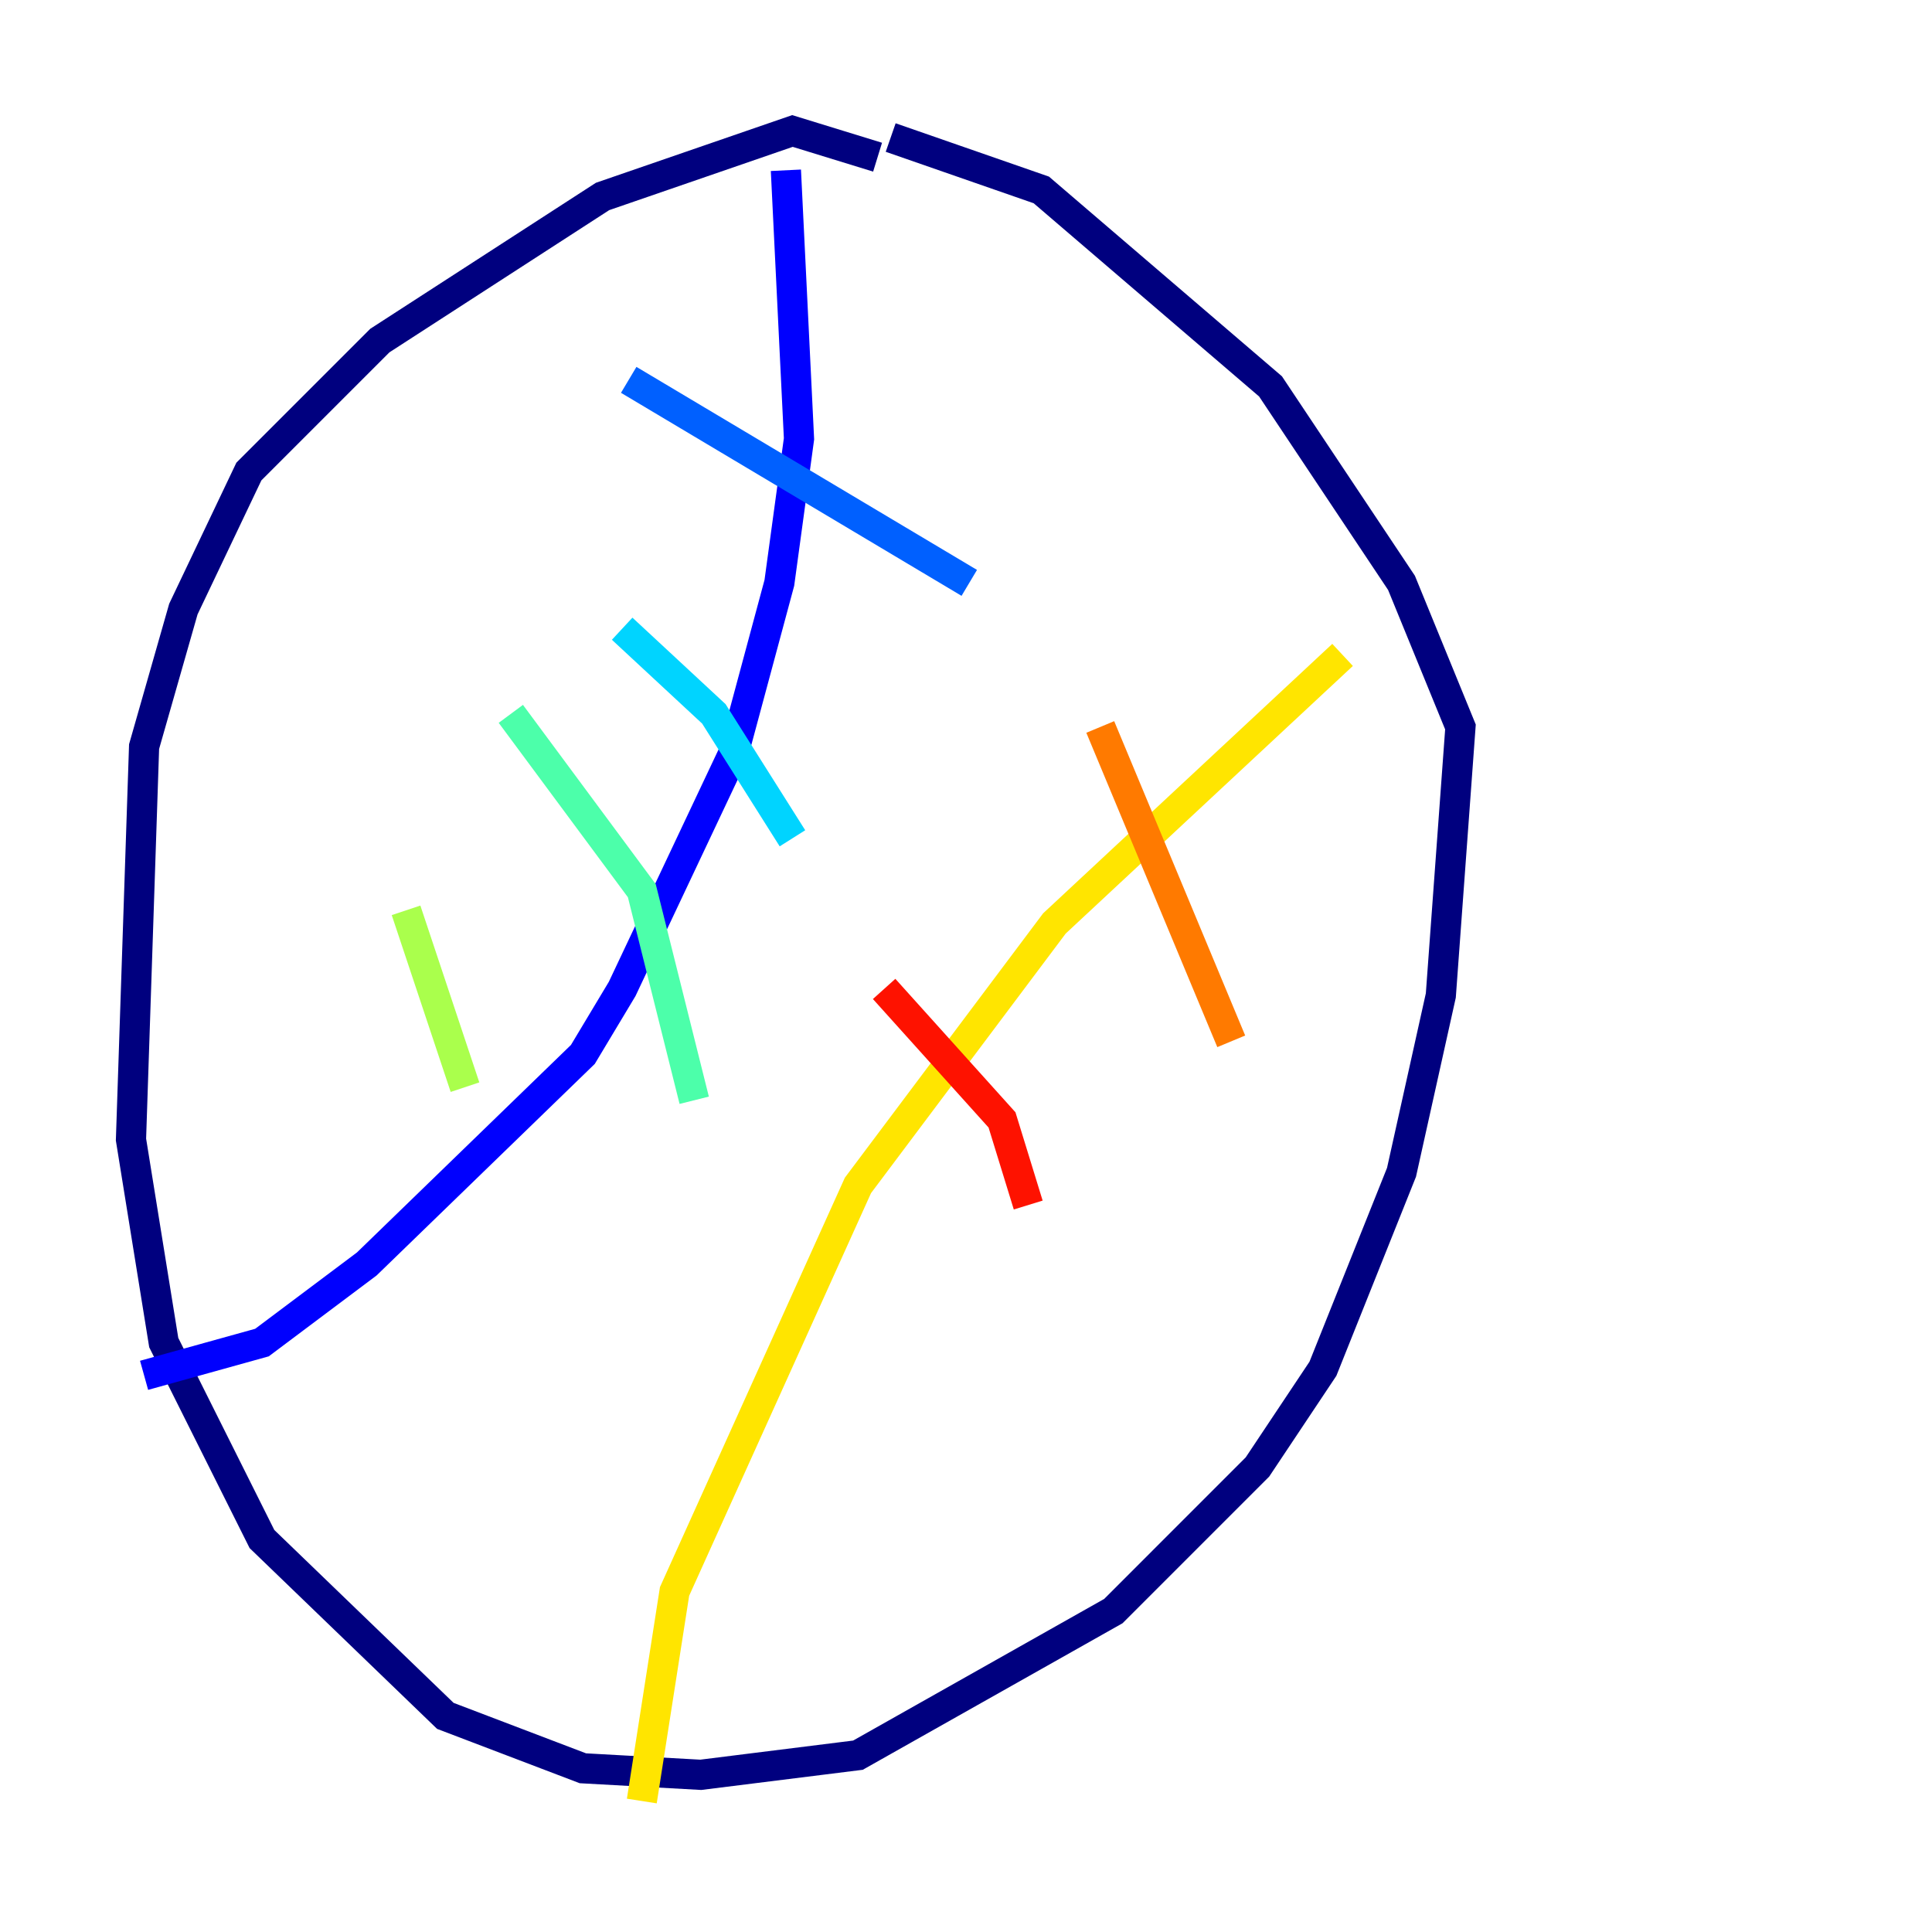 <?xml version="1.0" encoding="utf-8" ?>
<svg baseProfile="tiny" height="128" version="1.2" viewBox="0,0,128,128" width="128" xmlns="http://www.w3.org/2000/svg" xmlns:ev="http://www.w3.org/2001/xml-events" xmlns:xlink="http://www.w3.org/1999/xlink"><defs /><polyline fill="none" points="58.142,10.414 52.502,8.678 39.919,13.017 25.166,22.563 16.488,31.241 12.149,40.352 9.546,49.464 8.678,75.498 10.848,88.949 17.356,101.966 29.505,113.681 38.617,117.153 46.427,117.586 56.841,116.285 73.763,106.739 83.308,97.193 87.647,90.685 92.854,77.668 95.458,65.953 96.759,48.163 92.854,38.617 84.176,25.6 68.99,12.583 59.01,9.112" stroke="#00007f" stroke-width="2" /><polyline fill="none" points="52.068,11.281 52.936,29.071 51.634,38.617 48.597,49.898 41.22,65.519 38.617,69.858 24.298,83.742 17.356,88.949 9.546,91.119" stroke="#0000fe" stroke-width="2" /><polyline fill="none" points="41.654,25.166 64.217,38.617" stroke="#0060ff" stroke-width="2" /><polyline fill="none" points="41.22,41.654 47.295,47.295 52.502,55.539" stroke="#00d4ff" stroke-width="2" /><polyline fill="none" points="33.844,47.295 42.522,59.01 45.993,72.895" stroke="#4cffaa" stroke-width="2" /><polyline fill="none" points="26.902,60.312 30.807,72.027" stroke="#aaff4c" stroke-width="2" /><polyline fill="none" points="88.949,43.39 69.858,61.18 56.841,78.536 44.691,105.437 42.522,119.322" stroke="#ffe500" stroke-width="2" /><polyline fill="none" points="72.895,48.163 81.573,68.99" stroke="#ff7a00" stroke-width="2" /><polyline fill="none" points="58.576,65.519 66.386,74.197 68.122,79.837" stroke="#fe1200" stroke-width="2" /><polyline fill="none" points="46.427,81.573 46.427,81.573" stroke="#7f0000" stroke-width="2" /></svg>